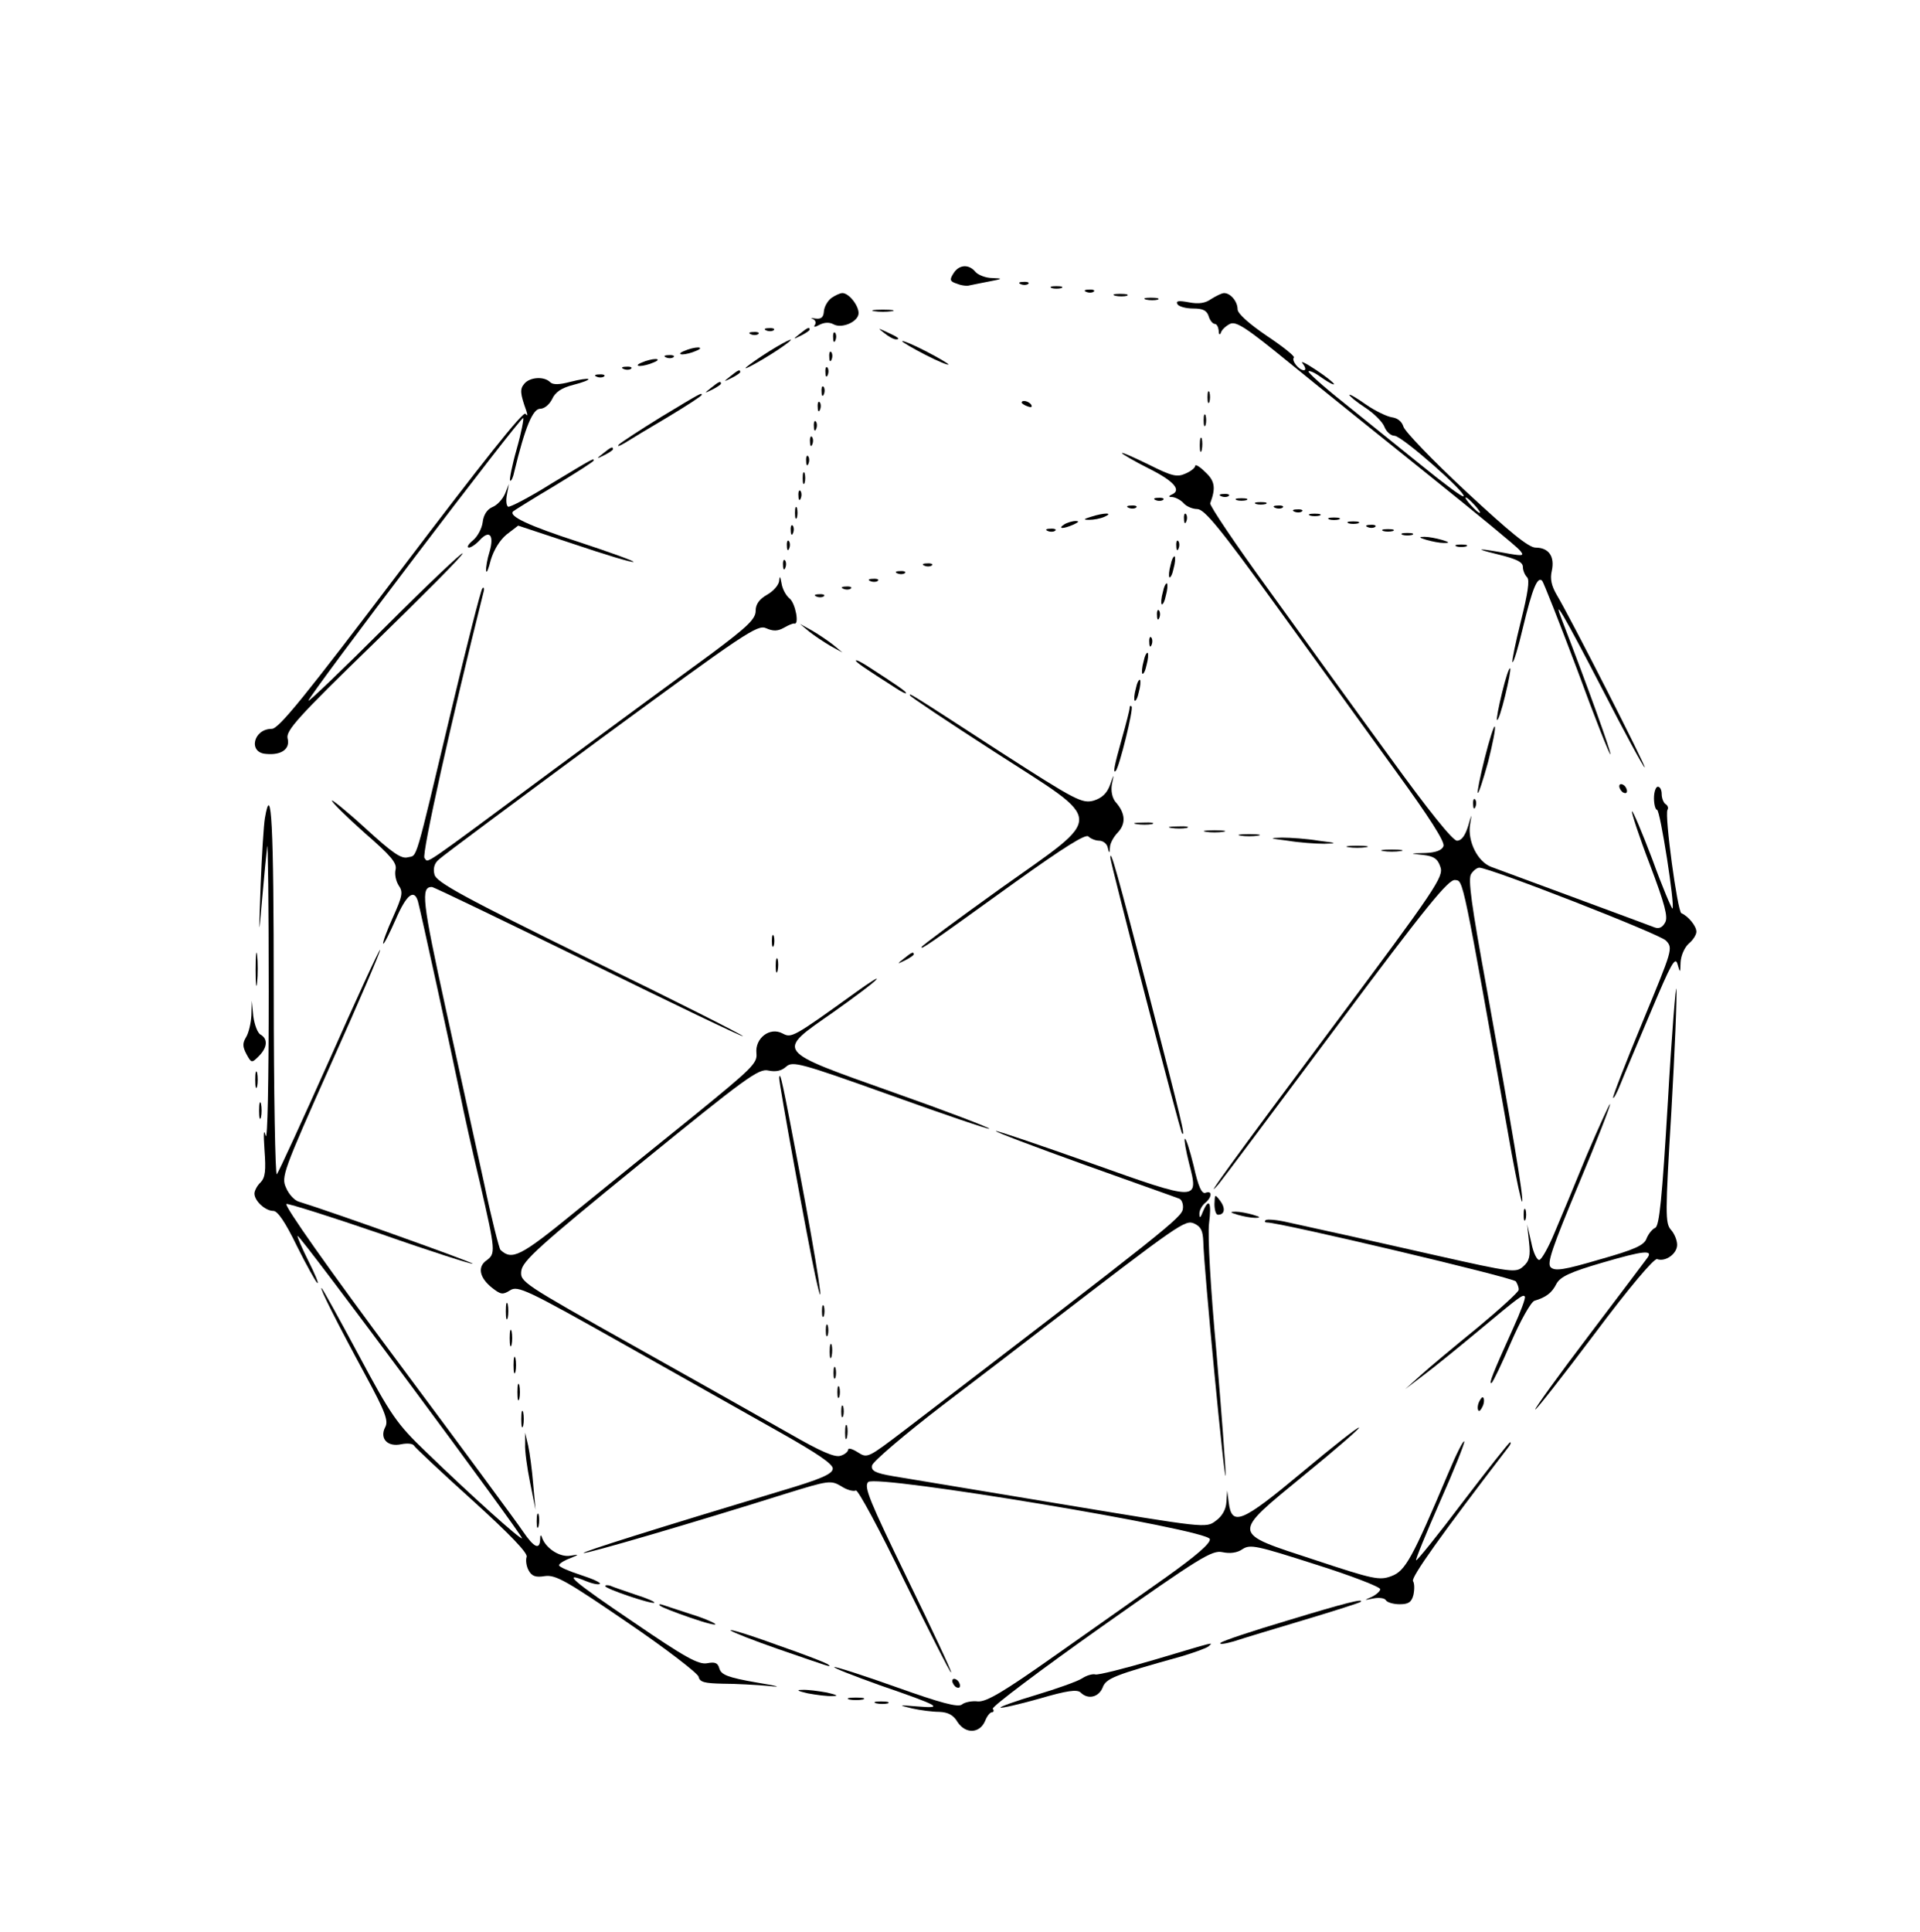 <?xml version="1.0" standalone="no"?>
<!DOCTYPE svg PUBLIC "-//W3C//DTD SVG 20010904//EN"
 "http://www.w3.org/TR/2001/REC-SVG-20010904/DTD/svg10.dtd">
<svg version="1.0" xmlns="http://www.w3.org/2000/svg"
 width="498pt" height="501pt" viewBox="0 0 498 501"
 preserveAspectRatio="xMidYMid meet">

<g transform="translate(0,501) scale(0.1,-0.1)"
fill="#000000" stroke="none">
<path d="M2473 4301 c-11 -17 -9 -21 10 -27 12 -5 27 -6 32 -4 6 1 28 6 50 10
37 7 37 8 9 9 -17 0 -37 8 -44 16 -17 21 -43 19 -57 -4z"/>
<path d="M2648 4273 c7 -3 16 -2 19 1 4 3 -2 6 -13 5 -11 0 -14 -3 -6 -6z"/>
<path d="M2728 4263 c6 -2 18 -2 25 0 6 3 1 5 -13 5 -14 0 -19 -2 -12 -5z"/>
<path d="M2818 4253 c7 -3 16 -2 19 1 4 3 -2 6 -13 5 -11 0 -14 -3 -6 -6z"/>
<path d="M2156 4237 c-9 -7 -18 -22 -19 -34 -1 -16 -7 -21 -22 -19 -11 2 -14
1 -7 -1 7 -3 9 -9 6 -15 -5 -7 -1 -7 12 0 12 6 25 7 36 1 22 -12 65 7 65 29 0
20 -25 52 -42 52 -6 0 -19 -6 -29 -13z"/>
<path d="M2893 4243 c9 -2 23 -2 30 0 6 3 -1 5 -18 5 -16 0 -22 -2 -12 -5z"/>
<path d="M3142 4235 c-15 -11 -32 -14 -58 -9 -27 5 -35 4 -30 -5 4 -6 22 -11
41 -11 25 0 35 -5 40 -20 3 -11 11 -20 16 -20 5 0 9 -8 10 -17 0 -11 3 -13 6
-5 2 7 13 17 23 22 16 8 42 -9 157 -103 76 -62 238 -192 360 -290 122 -98 228
-185 235 -194 12 -14 9 -15 -27 -9 -81 15 -98 15 -32 -1 49 -12 67 -20 67 -33
0 -9 5 -21 11 -27 7 -7 2 -41 -16 -113 -14 -56 -24 -104 -22 -107 3 -2 15 38
27 89 25 104 38 134 50 122 4 -5 45 -109 91 -231 45 -123 84 -221 86 -219 3 3
-59 176 -126 349 -25 64 4 15 104 -178 58 -113 108 -205 111 -205 5 0 -193
389 -228 447 -14 24 -18 42 -13 63 8 37 -8 60 -42 60 -18 0 -67 40 -181 146
-87 81 -159 156 -162 168 -4 13 -15 22 -30 24 -13 2 -44 17 -67 33 -24 17 -43
28 -43 25 0 -3 18 -18 41 -33 23 -15 45 -37 50 -50 5 -13 17 -23 26 -23 19 0
188 -149 179 -157 -3 -3 -52 34 -110 81 -58 47 -149 120 -201 162 -53 42 -94
79 -91 81 3 3 19 -5 35 -17 17 -12 31 -19 31 -16 0 3 -21 20 -47 37 -27 18
-42 25 -34 16 7 -9 9 -17 3 -17 -13 0 -33 25 -26 33 3 3 -28 28 -70 56 -47 32
-76 58 -76 69 0 20 -18 42 -35 42 -6 0 -20 -7 -33 -15z m683 -535 c10 -11 16
-20 13 -20 -3 0 -13 9 -23 20 -10 11 -16 20 -13 20 3 0 13 -9 23 -20z"/>
<path d="M2973 4233 c9 -2 23 -2 30 0 6 3 -1 5 -18 5 -16 0 -22 -2 -12 -5z"/>
<path d="M2268 4203 c12 -2 32 -2 45 0 12 2 2 4 -23 4 -25 0 -35 -2 -22 -4z"/>
<path d="M1988 4153 c7 -3 16 -2 19 1 4 3 -2 6 -13 5 -11 0 -14 -3 -6 -6z"/>
<path d="M2074 4144 c-18 -14 -18 -15 4 -4 12 6 22 13 22 15 0 8 -5 6 -26 -11z"/>
<path d="M2294 4146 c11 -9 24 -16 30 -16 12 0 7 5 -24 19 -24 11 -24 11 -6
-3z"/>
<path d="M1948 4143 c7 -3 16 -2 19 1 4 3 -2 6 -13 5 -11 0 -14 -3 -6 -6z"/>
<path d="M2161 4134 c0 -11 3 -14 6 -6 3 7 2 16 -1 19 -3 4 -6 -2 -5 -13z"/>
<path d="M1995 4099 c-27 -17 -54 -36 -60 -42 -11 -11 58 28 96 55 40 28 17
20 -36 -13z"/>
<path d="M2340 4125 c0 -2 27 -18 60 -35 33 -17 60 -28 60 -25 0 2 -27 18 -60
35 -33 17 -60 28 -60 25z"/>
<path d="M1775 4100 c-13 -5 -14 -9 -5 -9 8 0 24 4 35 9 13 5 14 9 5 9 -8 0
-24 -4 -35 -9z"/>
<path d="M2151 4084 c0 -11 3 -14 6 -6 3 7 2 16 -1 19 -3 4 -6 -2 -5 -13z"/>
<path d="M1728 4083 c7 -3 16 -2 19 1 4 3 -2 6 -13 5 -11 0 -14 -3 -6 -6z"/>
<path d="M1665 4070 c-13 -5 -14 -9 -5 -9 8 0 24 4 35 9 13 5 14 9 5 9 -8 0
-24 -4 -35 -9z"/>
<path d="M1618 4053 c7 -3 16 -2 19 1 4 3 -2 6 -13 5 -11 0 -14 -3 -6 -6z"/>
<path d="M2141 4044 c0 -11 3 -14 6 -6 3 7 2 16 -1 19 -3 4 -6 -2 -5 -13z"/>
<path d="M1894 4034 c-18 -14 -18 -15 4 -4 12 6 22 13 22 15 0 8 -5 6 -26 -11z"/>
<path d="M1548 4033 c7 -3 16 -2 19 1 4 3 -2 6 -13 5 -11 0 -14 -3 -6 -6z"/>
<path d="M1360 4015 c-12 -14 -11 -25 5 -70 4 -12 3 -15 -2 -8 -6 8 -111 -125
-322 -403 -250 -330 -318 -414 -336 -414 -48 0 -62 -62 -15 -65 40 -4 63 13
56 40 -5 20 25 54 224 247 126 123 230 227 230 233 0 5 -90 -80 -200 -190
-110 -110 -200 -196 -200 -192 0 12 552 739 557 733 2 -2 -5 -39 -17 -81 -12
-42 -19 -79 -17 -81 3 -3 8 8 11 23 28 116 48 163 67 163 11 0 24 11 31 25 8
18 24 29 55 37 24 6 42 13 39 15 -2 2 -23 -1 -46 -7 -30 -8 -46 -8 -53 -1 -16
16 -53 13 -67 -4z"/>
<path d="M1844 4004 c-18 -14 -18 -15 4 -4 12 6 22 13 22 15 0 8 -5 6 -26 -11z"/>
<path d="M2131 3994 c0 -11 3 -14 6 -6 3 7 2 16 -1 19 -3 4 -6 -2 -5 -13z"/>
<path d="M3132 3980 c0 -14 2 -19 5 -12 2 6 2 18 0 25 -3 6 -5 1 -5 -13z"/>
<path d="M1715 3929 c-55 -34 -104 -66 -110 -72 -5 -6 1 -4 15 4 14 9 64 39
113 68 48 29 87 54 87 57 0 6 1 7 -105 -57z"/>
<path d="M2121 3954 c0 -11 3 -14 6 -6 3 7 2 16 -1 19 -3 4 -6 -2 -5 -13z"/>
<path d="M2650 3966 c0 -2 7 -7 16 -10 8 -3 12 -2 9 4 -6 10 -25 14 -25 6z"/>
<path d="M3122 3920 c0 -14 2 -19 5 -12 2 6 2 18 0 25 -3 6 -5 1 -5 -13z"/>
<path d="M2111 3904 c0 -11 3 -14 6 -6 3 7 2 16 -1 19 -3 4 -6 -2 -5 -13z"/>
<path d="M2101 3864 c0 -11 3 -14 6 -6 3 7 2 16 -1 19 -3 4 -6 -2 -5 -13z"/>
<path d="M3112 3855 c0 -16 2 -22 5 -12 2 9 2 23 0 30 -3 6 -5 -1 -5 -18z"/>
<path d="M1564 3834 c-18 -14 -18 -15 4 -4 12 6 22 13 22 15 0 8 -5 6 -26 -11z"/>
<path d="M2910 3835 c0 -2 32 -21 70 -40 66 -33 86 -57 58 -68 -8 -4 -7 -6 3
-6 9 -1 22 -8 29 -16 7 -8 23 -15 35 -15 19 0 59 -49 206 -252 101 -139 240
-332 311 -430 85 -117 126 -181 122 -192 -4 -11 -20 -17 -48 -18 -41 -1 -41
-1 -5 -5 28 -3 38 -10 45 -31 9 -25 -10 -54 -281 -417 -254 -340 -344 -464
-293 -404 7 8 143 190 302 403 237 318 293 386 310 384 22 -3 17 22 147 -710
13 -70 25 -126 27 -124 5 6 -27 194 -91 548 -41 224 -50 290 -41 302 6 9 15
16 21 16 27 0 468 -172 484 -189 19 -20 17 -23 -61 -212 -44 -106 -78 -194
-76 -196 2 -2 11 15 20 38 9 23 45 107 79 188 51 121 62 142 68 121 7 -24 7
-24 8 5 1 17 10 38 21 48 11 9 20 23 20 31 0 15 -22 41 -39 48 -10 4 -44 254
-36 268 3 5 1 11 -5 15 -5 3 -10 15 -10 26 0 10 -4 19 -10 19 -5 0 -10 -13
-10 -30 0 -16 4 -30 8 -30 8 0 47 -249 40 -256 -2 -1 -26 55 -52 127 -27 71
-51 128 -53 125 -2 -2 18 -64 46 -137 39 -103 48 -137 40 -151 -7 -13 -16 -17
-27 -13 -15 6 -346 128 -424 157 -35 13 -62 66 -55 110 5 31 5 30 -5 -4 -8
-25 -17 -38 -29 -38 -11 0 -73 77 -175 218 -87 119 -228 314 -313 432 -86 118
-154 219 -152 225 15 40 12 58 -13 81 -14 14 -26 21 -26 16 0 -5 -11 -14 -25
-20 -22 -10 -35 -7 -95 23 -39 19 -70 33 -70 30z"/>
<path d="M2091 3814 c0 -11 3 -14 6 -6 3 7 2 16 -1 19 -3 4 -6 -2 -5 -13z"/>
<path d="M1430 3756 c-57 -36 -108 -62 -112 -60 -5 3 -6 17 -3 32 l5 27 -10
-25 c-6 -14 -20 -30 -33 -35 -14 -6 -23 -21 -25 -39 -2 -16 -13 -37 -25 -47
-12 -10 -17 -18 -11 -19 6 0 19 9 29 20 25 27 37 12 25 -30 -6 -19 -10 -42 -9
-50 1 -8 6 4 12 28 8 26 23 51 41 66 l30 23 145 -48 c80 -27 149 -48 154 -46
5 1 -58 24 -140 51 -133 43 -185 68 -172 80 2 2 50 32 107 66 56 34 102 63
102 66 0 6 1 7 -110 -60z"/>
<path d="M2082 3770 c0 -14 2 -19 5 -12 2 6 2 18 0 25 -3 6 -5 1 -5 -13z"/>
<path d="M2071 3724 c0 -11 3 -14 6 -6 3 7 2 16 -1 19 -3 4 -6 -2 -5 -13z"/>
<path d="M3168 3723 c7 -3 16 -2 19 1 4 3 -2 6 -13 5 -11 0 -14 -3 -6 -6z"/>
<path d="M2998 3713 c7 -3 16 -2 19 1 4 3 -2 6 -13 5 -11 0 -14 -3 -6 -6z"/>
<path d="M3208 3713 c6 -2 18 -2 25 0 6 3 1 5 -13 5 -14 0 -19 -2 -12 -5z"/>
<path d="M3258 3703 c6 -2 18 -2 25 0 6 3 1 5 -13 5 -14 0 -19 -2 -12 -5z"/>
<path d="M2062 3680 c0 -14 2 -19 5 -12 2 6 2 18 0 25 -3 6 -5 1 -5 -13z"/>
<path d="M2928 3693 c7 -3 16 -2 19 1 4 3 -2 6 -13 5 -11 0 -14 -3 -6 -6z"/>
<path d="M3308 3693 c7 -3 16 -2 19 1 4 3 -2 6 -13 5 -11 0 -14 -3 -6 -6z"/>
<path d="M3358 3683 c7 -3 16 -2 19 1 4 3 -2 6 -13 5 -11 0 -14 -3 -6 -6z"/>
<path d="M2830 3670 c-20 -6 -21 -8 -5 -8 11 0 29 3 40 8 25 11 -1 11 -35 0z"/>
<path d="M3071 3664 c0 -11 3 -14 6 -6 3 7 2 16 -1 19 -3 4 -6 -2 -5 -13z"/>
<path d="M3398 3673 c6 -2 18 -2 25 0 6 3 1 5 -13 5 -14 0 -19 -2 -12 -5z"/>
<path d="M3448 3663 c6 -2 18 -2 25 0 6 3 1 5 -13 5 -14 0 -19 -2 -12 -5z"/>
<path d="M2760 3650 c-18 -12 -2 -12 25 0 13 6 15 9 5 9 -8 0 -22 -4 -30 -9z"/>
<path d="M3498 3653 c6 -2 18 -2 25 0 6 3 1 5 -13 5 -14 0 -19 -2 -12 -5z"/>
<path d="M2051 3634 c0 -11 3 -14 6 -6 3 7 2 16 -1 19 -3 4 -6 -2 -5 -13z"/>
<path d="M3548 3643 c7 -3 16 -2 19 1 4 3 -2 6 -13 5 -11 0 -14 -3 -6 -6z"/>
<path d="M2718 3633 c7 -3 16 -2 19 1 4 3 -2 6 -13 5 -11 0 -14 -3 -6 -6z"/>
<path d="M3588 3633 c6 -2 18 -2 25 0 6 3 1 5 -13 5 -14 0 -19 -2 -12 -5z"/>
<path d="M3638 3623 c6 -2 18 -2 25 0 6 3 1 5 -13 5 -14 0 -19 -2 -12 -5z"/>
<path d="M3700 3610 c14 -4 34 -8 45 -8 16 0 15 2 -5 8 -14 4 -34 8 -45 8 -16
0 -15 -2 5 -8z"/>
<path d="M2041 3594 c0 -11 3 -14 6 -6 3 7 2 16 -1 19 -3 4 -6 -2 -5 -13z"/>
<path d="M3051 3594 c0 -11 3 -14 6 -6 3 7 2 16 -1 19 -3 4 -6 -2 -5 -13z"/>
<path d="M3778 3593 c6 -2 18 -2 25 0 6 3 1 5 -13 5 -14 0 -19 -2 -12 -5z"/>
<path d="M3036 3544 c-4 -14 -5 -28 -3 -31 3 -2 8 8 11 23 4 14 5 28 3 31 -3
2 -8 -8 -11 -23z"/>
<path d="M2031 3544 c0 -11 3 -14 6 -6 3 7 2 16 -1 19 -3 4 -6 -2 -5 -13z"/>
<path d="M2398 3543 c7 -3 16 -2 19 1 4 3 -2 6 -13 5 -11 0 -14 -3 -6 -6z"/>
<path d="M2328 3523 c7 -3 16 -2 19 1 4 3 -2 6 -13 5 -11 0 -14 -3 -6 -6z"/>
<path d="M2021 3505 c0 -11 -15 -28 -31 -37 -21 -12 -30 -25 -30 -42 0 -21
-21 -41 -112 -109 -62 -45 -247 -181 -411 -302 -358 -265 -324 -242 -336 -230
-8 8 70 358 153 689 3 10 1 15 -3 10 -4 -5 -40 -146 -80 -314 -97 -407 -88
-377 -113 -383 -17 -5 -40 11 -110 75 -48 44 -88 76 -87 72 0 -5 39 -43 85
-84 68 -59 84 -78 80 -95 -3 -12 1 -30 8 -41 12 -17 10 -27 -15 -83 -16 -35
-27 -66 -25 -68 2 -2 16 26 32 62 28 65 48 81 58 48 6 -21 87 -391 110 -503 8
-41 31 -144 51 -228 41 -178 41 -183 16 -201 -23 -17 -17 -45 16 -71 22 -17
27 -18 46 -6 20 13 43 2 297 -141 151 -85 335 -189 408 -230 90 -51 132 -79
132 -91 0 -14 -29 -27 -137 -59 -322 -97 -513 -157 -509 -160 3 -4 287 79 525
154 110 34 116 35 143 19 15 -10 32 -14 38 -11 5 3 62 -102 126 -235 65 -132
119 -239 121 -237 2 2 -49 111 -113 242 -99 204 -114 240 -102 252 21 20 881
-123 886 -148 2 -11 -35 -43 -115 -100 -65 -46 -194 -137 -288 -203 -133 -94
-176 -119 -198 -118 -16 2 -35 -2 -42 -8 -10 -8 -55 4 -170 45 -87 31 -159 54
-161 52 -3 -2 51 -23 118 -47 154 -53 169 -61 98 -55 -50 4 -52 4 -15 -5 22
-5 54 -9 71 -9 23 -1 37 -8 48 -27 21 -31 57 -29 71 3 5 13 13 23 18 23 4 0 6
4 2 9 -3 5 123 100 280 211 258 182 289 201 316 195 19 -4 38 -2 52 8 20 13
37 9 190 -40 92 -29 167 -58 167 -64 0 -5 -10 -14 -22 -20 -21 -9 -21 -9 4 -4
15 3 30 1 33 -5 3 -5 19 -10 35 -10 23 0 31 5 36 24 3 14 3 30 -1 36 -6 9 73
120 248 348 5 6 7 12 4 12 -3 0 -58 -70 -123 -155 -64 -85 -119 -153 -121
-151 -2 2 26 70 62 152 36 81 64 151 63 156 -2 5 -21 -33 -42 -83 -93 -220
-111 -253 -147 -266 -31 -12 -48 -8 -199 42 -219 72 -218 63 -26 221 80 65
143 120 141 122 -2 3 -69 -50 -148 -116 -157 -131 -182 -141 -190 -78 l-4 31
-2 -30 c-1 -19 -11 -37 -28 -49 -25 -19 -28 -18 -402 44 -207 34 -402 67 -434
72 -47 8 -58 14 -55 28 2 10 84 80 183 156 99 75 216 165 260 199 357 274 369
283 393 272 17 -8 22 -19 23 -46 1 -66 57 -647 58 -606 0 22 -11 166 -24 320
-15 162 -23 302 -19 333 7 54 0 68 -16 30 -6 -16 -9 -18 -9 -7 -1 9 6 22 14
29 19 15 20 34 2 27 -10 -4 -19 16 -31 70 -10 41 -20 72 -23 70 -2 -3 3 -31
11 -63 26 -100 26 -100 -255 0 -133 47 -244 85 -246 83 -2 -2 101 -41 229 -87
128 -46 239 -85 246 -88 7 -2 12 -15 10 -27 -3 -22 -44 -55 -721 -573 -96 -73
-97 -74 -122 -58 -14 9 -25 12 -25 7 0 -5 -9 -13 -20 -16 -15 -5 -53 12 -133
58 -62 35 -244 138 -405 228 -287 161 -293 165 -290 193 3 26 45 64 308 278
274 223 308 248 333 242 19 -4 34 -1 46 10 17 15 36 10 271 -74 139 -50 254
-89 256 -87 3 2 -109 45 -248 94 -312 111 -306 104 -157 208 55 39 106 77 112
85 7 8 -17 -7 -53 -33 -164 -118 -167 -119 -190 -107 -33 18 -72 -12 -68 -51
3 -26 -11 -39 -162 -162 -91 -73 -230 -186 -309 -250 -142 -116 -163 -126
-193 -98 -3 3 -23 80 -42 171 -20 91 -65 296 -100 455 -61 279 -65 315 -36
315 5 0 187 -88 406 -195 218 -107 399 -194 401 -192 2 2 -176 92 -396 199
-327 161 -399 200 -404 220 -4 15 -1 29 11 39 9 9 199 150 421 314 373 274
406 296 428 286 18 -8 30 -8 46 1 12 7 24 12 27 11 14 -4 3 53 -12 65 -9 7
-19 25 -21 40 -3 17 -5 20 -6 7z"/>
<path d="M2258 3503 c7 -3 16 -2 19 1 4 3 -2 6 -13 5 -11 0 -14 -3 -6 -6z"/>
<path d="M3016 3474 c-4 -14 -5 -28 -3 -31 3 -2 8 8 11 23 4 14 5 28 3 31 -3
2 -8 -8 -11 -23z"/>
<path d="M2188 3483 c7 -3 16 -2 19 1 4 3 -2 6 -13 5 -11 0 -14 -3 -6 -6z"/>
<path d="M2118 3463 c7 -3 16 -2 19 1 4 3 -2 6 -13 5 -11 0 -14 -3 -6 -6z"/>
<path d="M3001 3414 c0 -11 3 -14 6 -6 3 7 2 16 -1 19 -3 4 -6 -2 -5 -13z"/>
<path d="M2099 3372 c14 -11 38 -27 55 -37 l31 -17 -24 20 c-14 11 -38 27 -55
37 l-31 17 24 -20z"/>
<path d="M2981 3344 c0 -11 3 -14 6 -6 3 7 2 16 -1 19 -3 4 -6 -2 -5 -13z"/>
<path d="M2966 3294 c-4 -14 -5 -28 -3 -31 3 -2 8 8 11 23 4 14 5 28 3 31 -3
2 -8 -8 -11 -23z"/>
<path d="M2220 3297 c0 -4 20 -18 103 -71 15 -10 27 -16 27 -13 0 4 -20 18
-102 71 -16 10 -28 16 -28 13z"/>
<path d="M3896 3214 c-9 -37 -15 -68 -13 -71 3 -2 12 26 21 63 9 37 15 68 13
71 -3 2 -12 -26 -21 -63z"/>
<path d="M2946 3224 c-4 -14 -5 -28 -3 -31 3 -2 8 8 11 23 4 14 5 28 3 31 -3
2 -8 -8 -11 -23z"/>
<path d="M2360 3207 c0 -3 99 -69 220 -147 290 -187 289 -159 15 -354 -113
-81 -205 -149 -205 -152 0 -6 11 1 244 169 127 91 182 125 189 118 6 -6 19
-11 28 -11 10 0 20 -8 22 -17 4 -17 5 -17 6 0 0 10 10 28 21 39 21 23 19 50
-7 79 -8 10 -12 28 -9 45 6 29 6 29 -5 -2 -8 -21 -20 -33 -42 -40 -30 -8 -45
-1 -242 126 -248 161 -235 152 -235 147z"/>
<path d="M2930 3174 c0 -5 -9 -40 -20 -79 -20 -71 -24 -92 -16 -84 9 9 47 162
41 167 -3 3 -5 1 -5 -4z"/>
<path d="M3851 3044 c-12 -48 -20 -88 -18 -90 2 -3 14 34 27 81 12 48 20 88
17 91 -2 3 -14 -34 -26 -82z"/>
<path d="M4200 2971 c0 -5 5 -13 10 -16 6 -3 10 -2 10 4 0 5 -4 13 -10 16 -5
3 -10 2 -10 -4z"/>
<path d="M3821 2924 c0 -11 3 -14 6 -6 3 7 2 16 -1 19 -3 4 -6 -2 -5 -13z"/>
<path d="M687 2888 c-3 -18 -8 -96 -11 -173 -5 -139 -5 -139 4 -35 5 58 11
119 13 135 2 17 4 -152 4 -375 0 -233 -3 -392 -8 -375 -5 20 -6 7 -3 -37 4
-54 2 -71 -10 -84 -9 -8 -16 -22 -16 -29 0 -19 28 -45 49 -45 11 0 31 -29 61
-91 25 -50 49 -93 53 -96 5 -3 -6 23 -23 57 -17 34 -30 64 -28 65 5 5 586
-779 582 -784 -4 -4 -130 109 -250 225 -75 72 -90 94 -174 251 -51 95 -94 173
-96 173 -5 0 37 -84 115 -228 51 -94 59 -117 50 -133 -15 -29 6 -52 42 -44 15
3 30 2 33 -4 4 -6 72 -70 152 -142 96 -87 143 -136 140 -146 -3 -8 -1 -24 5
-35 8 -15 18 -19 42 -15 28 4 56 -12 214 -120 100 -68 183 -132 185 -141 3
-14 15 -17 63 -18 33 0 87 -3 120 -6 36 -4 23 0 -32 9 -75 13 -92 20 -97 36
-4 15 -11 18 -32 14 -22 -4 -57 15 -190 106 -157 106 -190 134 -124 107 17 -7
33 -10 36 -7 3 3 -19 13 -50 23 -31 10 -56 21 -56 25 0 4 12 12 28 18 25 10
25 11 2 7 -26 -5 -62 17 -73 44 -4 12 -6 11 -6 -2 -1 -28 -16 -21 -44 20 -13
20 -160 219 -326 442 -179 240 -296 406 -288 408 7 1 118 -34 246 -78 128 -45
235 -79 237 -77 3 3 -369 136 -451 161 -11 3 -26 19 -33 36 -13 28 -8 42 117
322 72 160 129 293 127 295 -2 2 -61 -126 -131 -284 -71 -159 -132 -292 -137
-298 -4 -5 -8 208 -8 473 0 436 -6 550 -23 450z"/>
<path d="M2948 2873 c12 -2 30 -2 40 0 9 3 -1 5 -23 4 -22 0 -30 -2 -17 -4z"/>
<path d="M3038 2863 c12 -2 30 -2 40 0 9 3 -1 5 -23 4 -22 0 -30 -2 -17 -4z"/>
<path d="M3128 2853 c12 -2 32 -2 45 0 12 2 2 4 -23 4 -25 0 -35 -2 -22 -4z"/>
<path d="M3218 2843 c12 -2 32 -2 45 0 12 2 2 4 -23 4 -25 0 -35 -2 -22 -4z"/>
<path d="M3340 2830 c30 -5 73 -8 95 -8 35 1 33 2 -15 8 -30 5 -73 8 -95 8
-35 -1 -33 -2 15 -8z"/>
<path d="M3498 2813 c12 -2 32 -2 45 0 12 2 2 4 -23 4 -25 0 -35 -2 -22 -4z"/>
<path d="M3588 2803 c12 -2 32 -2 45 0 12 2 2 4 -23 4 -25 0 -35 -2 -22 -4z"/>
<path d="M2880 2786 c0 -13 181 -711 186 -715 9 -10 0 27 -87 364 -82 314 -99
376 -99 351z"/>
<path d="M2002 2570 c0 -14 2 -19 5 -12 2 6 2 18 0 25 -3 6 -5 1 -5 -13z"/>
<path d="M663 2495 c0 -38 2 -53 4 -32 2 20 2 52 0 70 -2 17 -4 1 -4 -38z"/>
<path d="M2344 2524 c-18 -14 -18 -15 4 -4 12 6 22 13 22 15 0 8 -5 6 -26 -11z"/>
<path d="M2012 2505 c0 -16 2 -22 5 -12 2 9 2 23 0 30 -3 6 -5 -1 -5 -18z"/>
<path d="M4326 2153 c-15 -251 -22 -323 -33 -327 -7 -3 -17 -15 -22 -27 -6
-18 -30 -29 -122 -55 -92 -27 -116 -31 -127 -20 -10 10 4 51 73 216 47 112 83
205 81 207 -1 2 -29 -59 -61 -134 -31 -76 -69 -167 -84 -202 -15 -36 -32 -66
-38 -68 -6 -2 -16 18 -21 44 l-11 48 5 -46 c4 -36 1 -49 -15 -63 -19 -17 -28
-16 -228 29 -195 44 -248 56 -381 85 -29 7 -56 9 -59 6 -4 -3 -2 -6 3 -6 35 0
640 -143 646 -153 4 -7 8 -16 7 -22 0 -5 -48 -49 -107 -98 -59 -48 -125 -103
-147 -123 l-40 -36 50 38 c28 21 88 70 135 109 114 95 120 99 125 93 3 -3 -11
-40 -31 -84 -52 -115 -64 -145 -55 -140 4 3 27 51 51 107 24 55 51 103 60 106
30 9 45 20 57 44 10 18 34 30 120 55 106 31 133 34 115 11 -5 -7 -73 -97 -151
-200 -79 -104 -141 -190 -139 -192 2 -2 71 86 153 195 92 123 155 197 163 195
22 -8 52 14 52 37 0 12 -7 29 -16 39 -15 17 -15 41 1 306 9 158 15 302 13 318
-1 17 -12 -115 -22 -292z"/>
<path d="M652 2377 c-1 -20 -7 -46 -14 -57 -9 -15 -9 -24 1 -43 13 -24 14 -24
32 -6 23 23 24 45 5 56 -8 4 -16 26 -19 48 l-4 40 -1 -38z"/>
<path d="M662 2210 c0 -19 2 -27 5 -17 2 9 2 25 0 35 -3 9 -5 1 -5 -18z"/>
<path d="M2021 2215 c-1 -12 74 -423 94 -515 29 -131 5 28 -41 270 -43 227
-51 267 -53 245z"/>
<path d="M672 2130 c0 -19 2 -27 5 -17 2 9 2 25 0 35 -3 9 -5 1 -5 -18z"/>
<path d="M3150 1888 c0 -16 4 -28 9 -28 18 0 20 17 6 36 -14 18 -14 18 -15 -8z"/>
<path d="M3952 1860 c0 -14 2 -19 5 -12 2 6 2 18 0 25 -3 6 -5 1 -5 -13z"/>
<path d="M3210 1860 c14 -4 34 -8 45 -8 16 0 15 2 -5 8 -14 4 -34 8 -45 8 -16
0 -15 -2 5 -8z"/>
<path d="M1312 1610 c0 -19 2 -27 5 -17 2 9 2 25 0 35 -3 9 -5 1 -5 -18z"/>
<path d="M2132 1610 c0 -14 2 -19 5 -12 2 6 2 18 0 25 -3 6 -5 1 -5 -13z"/>
<path d="M2142 1560 c0 -14 2 -19 5 -12 2 6 2 18 0 25 -3 6 -5 1 -5 -13z"/>
<path d="M1322 1540 c0 -19 2 -27 5 -17 2 9 2 25 0 35 -3 9 -5 1 -5 -18z"/>
<path d="M2152 1505 c0 -16 2 -22 5 -12 2 9 2 23 0 30 -3 6 -5 -1 -5 -18z"/>
<path d="M1332 1470 c0 -19 2 -27 5 -17 2 9 2 25 0 35 -3 9 -5 1 -5 -18z"/>
<path d="M2162 1450 c0 -14 2 -19 5 -12 2 6 2 18 0 25 -3 6 -5 1 -5 -13z"/>
<path d="M1342 1400 c0 -19 2 -27 5 -17 2 9 2 25 0 35 -3 9 -5 1 -5 -18z"/>
<path d="M2172 1400 c0 -14 2 -19 5 -12 2 6 2 18 0 25 -3 6 -5 1 -5 -13z"/>
<path d="M3836 1374 c-4 -9 -4 -19 -1 -22 2 -3 7 3 11 12 4 9 4 19 1 22 -2 3
-7 -3 -11 -12z"/>
<path d="M2182 1350 c0 -14 2 -19 5 -12 2 6 2 18 0 25 -3 6 -5 1 -5 -13z"/>
<path d="M1352 1330 c0 -19 2 -27 5 -17 2 9 2 25 0 35 -3 9 -5 1 -5 -18z"/>
<path d="M2192 1295 c0 -16 2 -22 5 -12 2 9 2 23 0 30 -3 6 -5 -1 -5 -18z"/>
<path d="M1362 1265 c-1 -16 5 -61 13 -100 l14 -70 -6 66 c-3 37 -9 82 -13
100 l-8 34 0 -30z"/>
<path d="M1392 1065 c0 -16 2 -22 5 -12 2 9 2 23 0 30 -3 6 -5 -1 -5 -18z"/>
<path d="M1570 897 c0 -7 122 -48 127 -43 3 2 -20 12 -49 21 -29 10 -59 20
-65 23 -7 2 -13 2 -13 -1z"/>
<path d="M3340 808 c-91 -27 -169 -53 -174 -58 -5 -5 11 -3 35 4 24 8 107 33
184 56 77 23 142 44 144 46 11 10 -38 -2 -189 -48z"/>
<path d="M1711 847 c3 -4 39 -18 80 -32 40 -14 69 -21 64 -16 -6 5 -35 17 -65
26 -30 10 -62 20 -70 23 -8 3 -12 2 -9 -1z"/>
<path d="M1895 782 c6 -5 60 -26 120 -47 145 -50 141 -49 134 -42 -3 4 -63 27
-135 52 -71 26 -124 42 -119 37z"/>
<path d="M2994 706 c-78 -23 -146 -40 -153 -38 -6 2 -22 -2 -34 -10 -12 -8
-66 -27 -119 -43 -54 -16 -95 -31 -93 -33 2 -2 47 8 100 23 72 21 99 25 108
16 19 -19 47 -12 57 13 9 24 29 32 205 81 33 10 64 21 70 26 11 11 24 14 -141
-35z"/>
<path d="M2470 651 c0 -5 5 -13 10 -16 6 -3 10 -2 10 4 0 5 -4 13 -10 16 -5 3
-10 2 -10 -4z"/>
<path d="M2095 619 c22 -4 51 -8 65 -7 16 0 11 3 -15 9 -22 4 -51 8 -65 7 -16
0 -11 -3 15 -9z"/>
<path d="M2203 603 c9 -2 25 -2 35 0 9 3 1 5 -18 5 -19 0 -27 -2 -17 -5z"/>
<path d="M2273 593 c9 -2 23 -2 30 0 6 3 -1 5 -18 5 -16 0 -22 -2 -12 -5z"/>
</g>
</svg>
